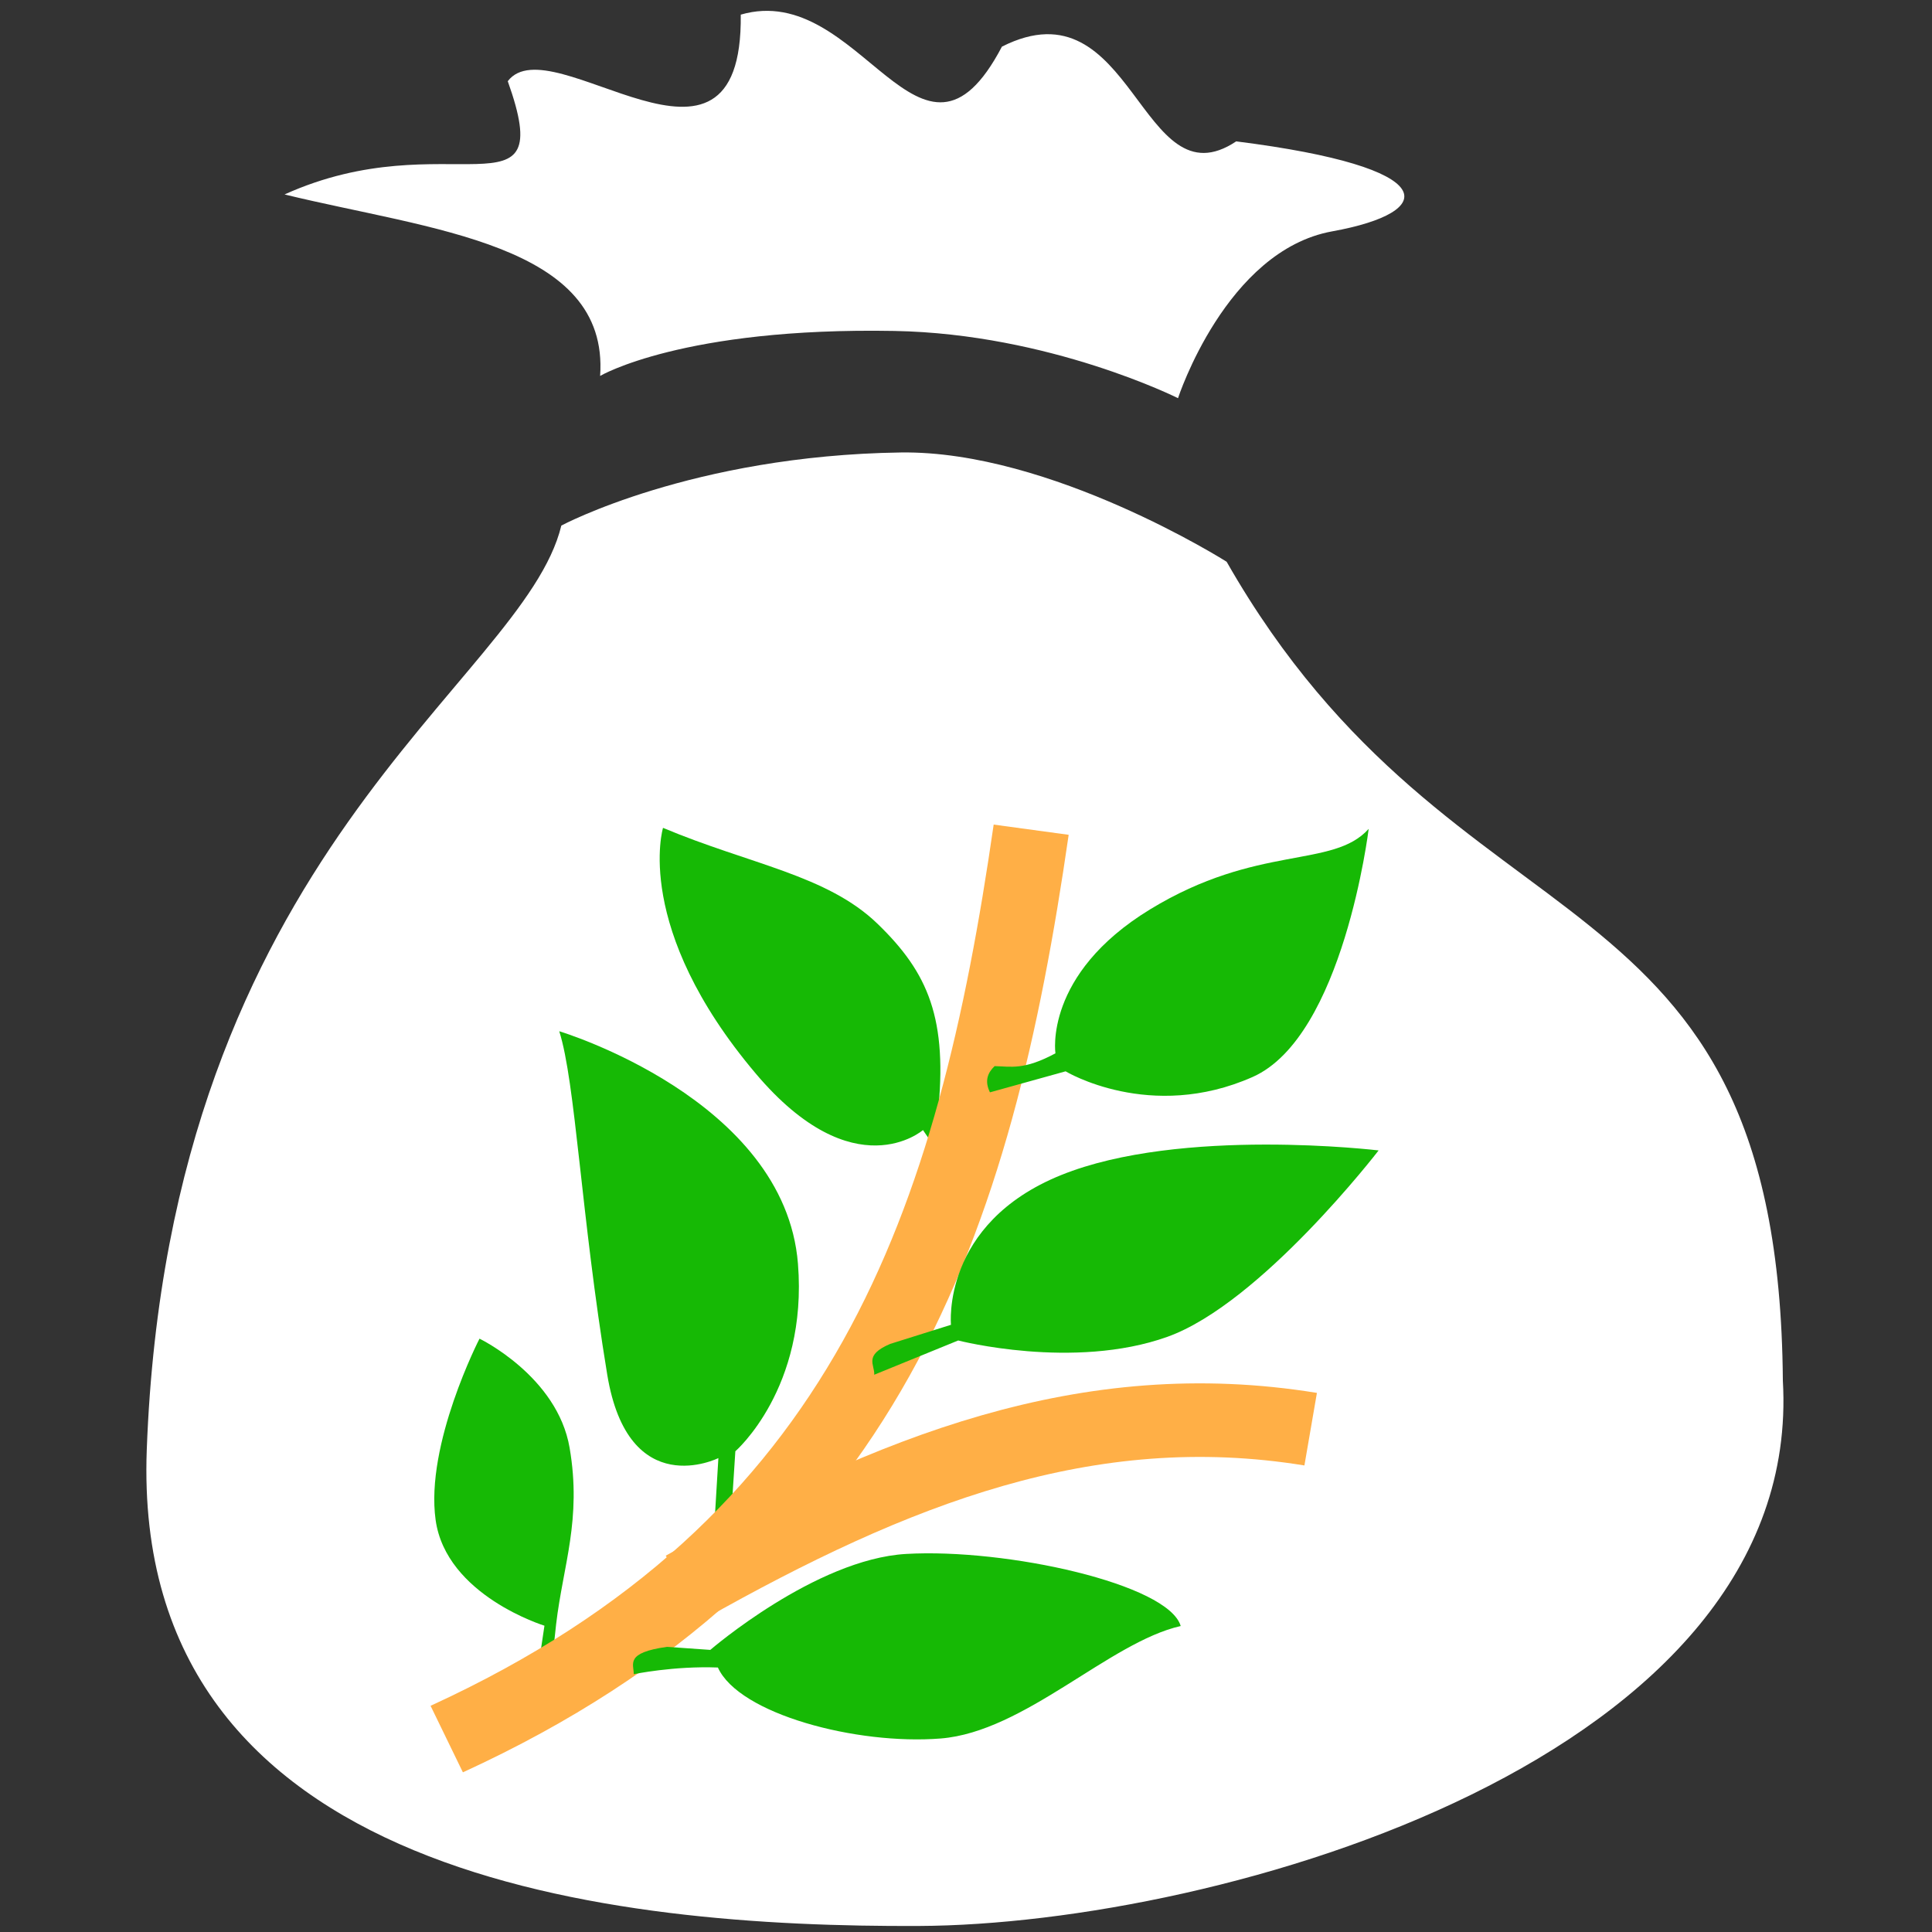 <svg version="1.1" viewBox="0 0 500 500" xmlns="http://www.w3.org/2000/svg"><rect x="0" y="0" width="500" height="500" fill="#333333" stroke="none"/><path d="m145.27 136.02s33.873-18.148 87.854-18.92c38.839-.556 84.327 28.28 84.327 28.28 59.731 104.69 142.91 76.041 143.95 211.92 5.632 97.738-145.78 140.81-223.64 141.14-77.859.331-203.93-11.496-199.78-123.25 5.764-155.28 97.4-198.28 107.29-239.17z" fill="#fff"/><path d="m155.31 97.288s21.404-12.64 76.178-11.638c40.179.736 73.381 17.401 73.381 17.401s12.412-38.21 39.911-43.179c27.499-4.97 28.799-16.527-24.853-23.284-24.849 16.566-26.505-41.746-60.631-24.517-21.064 40.157-36.459-17.321-67.588-8.283.589 50.749-49.051 2.381-60.299 17.228 13.253 37.107-15.629 10.276-57.767 29.306 37.553 9.174 84.078 12.719 81.669 46.967z" fill="#fff"/><g transform="matrix(.49 0 0 .476 112.03 214.12)"><g fill="#16b905"><path d="m272.17 184.74-13.317-20.161s-36.382 32.606-88.386-30.79c-65.003-79.243-48.919-133.52-48.919-133.52 45.737 19.819 86.643 25.588 113.34 52.193s37.276 51.468 31.705 104.53c4.319 9.365 9.035 15.513 9.035 15.513z"/><path d="m52.45 478.83 6.473-44.78s-51.916-16.378-57.478-57.478c-5.562-41.1 23.177-98.578 23.177-98.578s41.1 20.396 47.59 59.333c6.489 38.937-3.469 63.984-7.107 95.797-1.682 14.706-1.823 22.629-5.233 41.064-1.548 2.238-7.421 4.643-7.421 4.643z"/><path d="m148.6 380.43 2.191-37.508s-47.545 24.442-58.714-45.426c-13.892-86.901-16.74-158.91-25.34-186.65 0 0 119.13 36.794 126.08 126.39 5.258 67.799-33.066 101.98-33.066 101.98l-1.882 30.028z"/></g><path d="m7.314 495.69c223.12-105.34 278.83-281.69 308.68-494.42" fill="none" stroke="#ffaf46" stroke-width="40"/><g fill="#16b905"><path d="m123.69 445.55 22.828 1.658s55.497-49.302 103.39-52.169c52.907-3.167 138.57 16.322 145.06 39.19-37.649 8.781-82.412 57.512-126.78 61.15-44.364 3.638-106.54-13.252-117.66-38.592-23.333-.923-44.443 3.628-44.443 3.628.048-5.579-4.701-11.671 17.598-14.865z"/><path d="m241.51 280.85 32.127-10.394s-5.243-54.964 58.079-81.369 167.78-13.433 167.78-13.433-62.206 83.227-111.67 101.38-110.38 1.948-110.38 1.948l-44.34 18.628c.355-5.429-5.748-10.555 8.408-16.76z"/><path d="m296.68 129.81c8.717.193 15.383 2.306 32.127-6.951.019.025-6.393-42.825 49.94-78.239 56.845-35.735 96.583-22.079 115.5-43.798 0 0-13.339 112.99-61.268 134.88-54.158 24.727-98.802-3.061-98.802-3.061l-39.957 11.428c-2.941-6.162-1.253-10.589 2.46-14.256z"/></g><path d="m133.04 413.29c110.03-63.902 212.73-105.81 330.57-86.086" fill="none" stroke="#ffaf46" stroke-width="40"/></g></svg>
